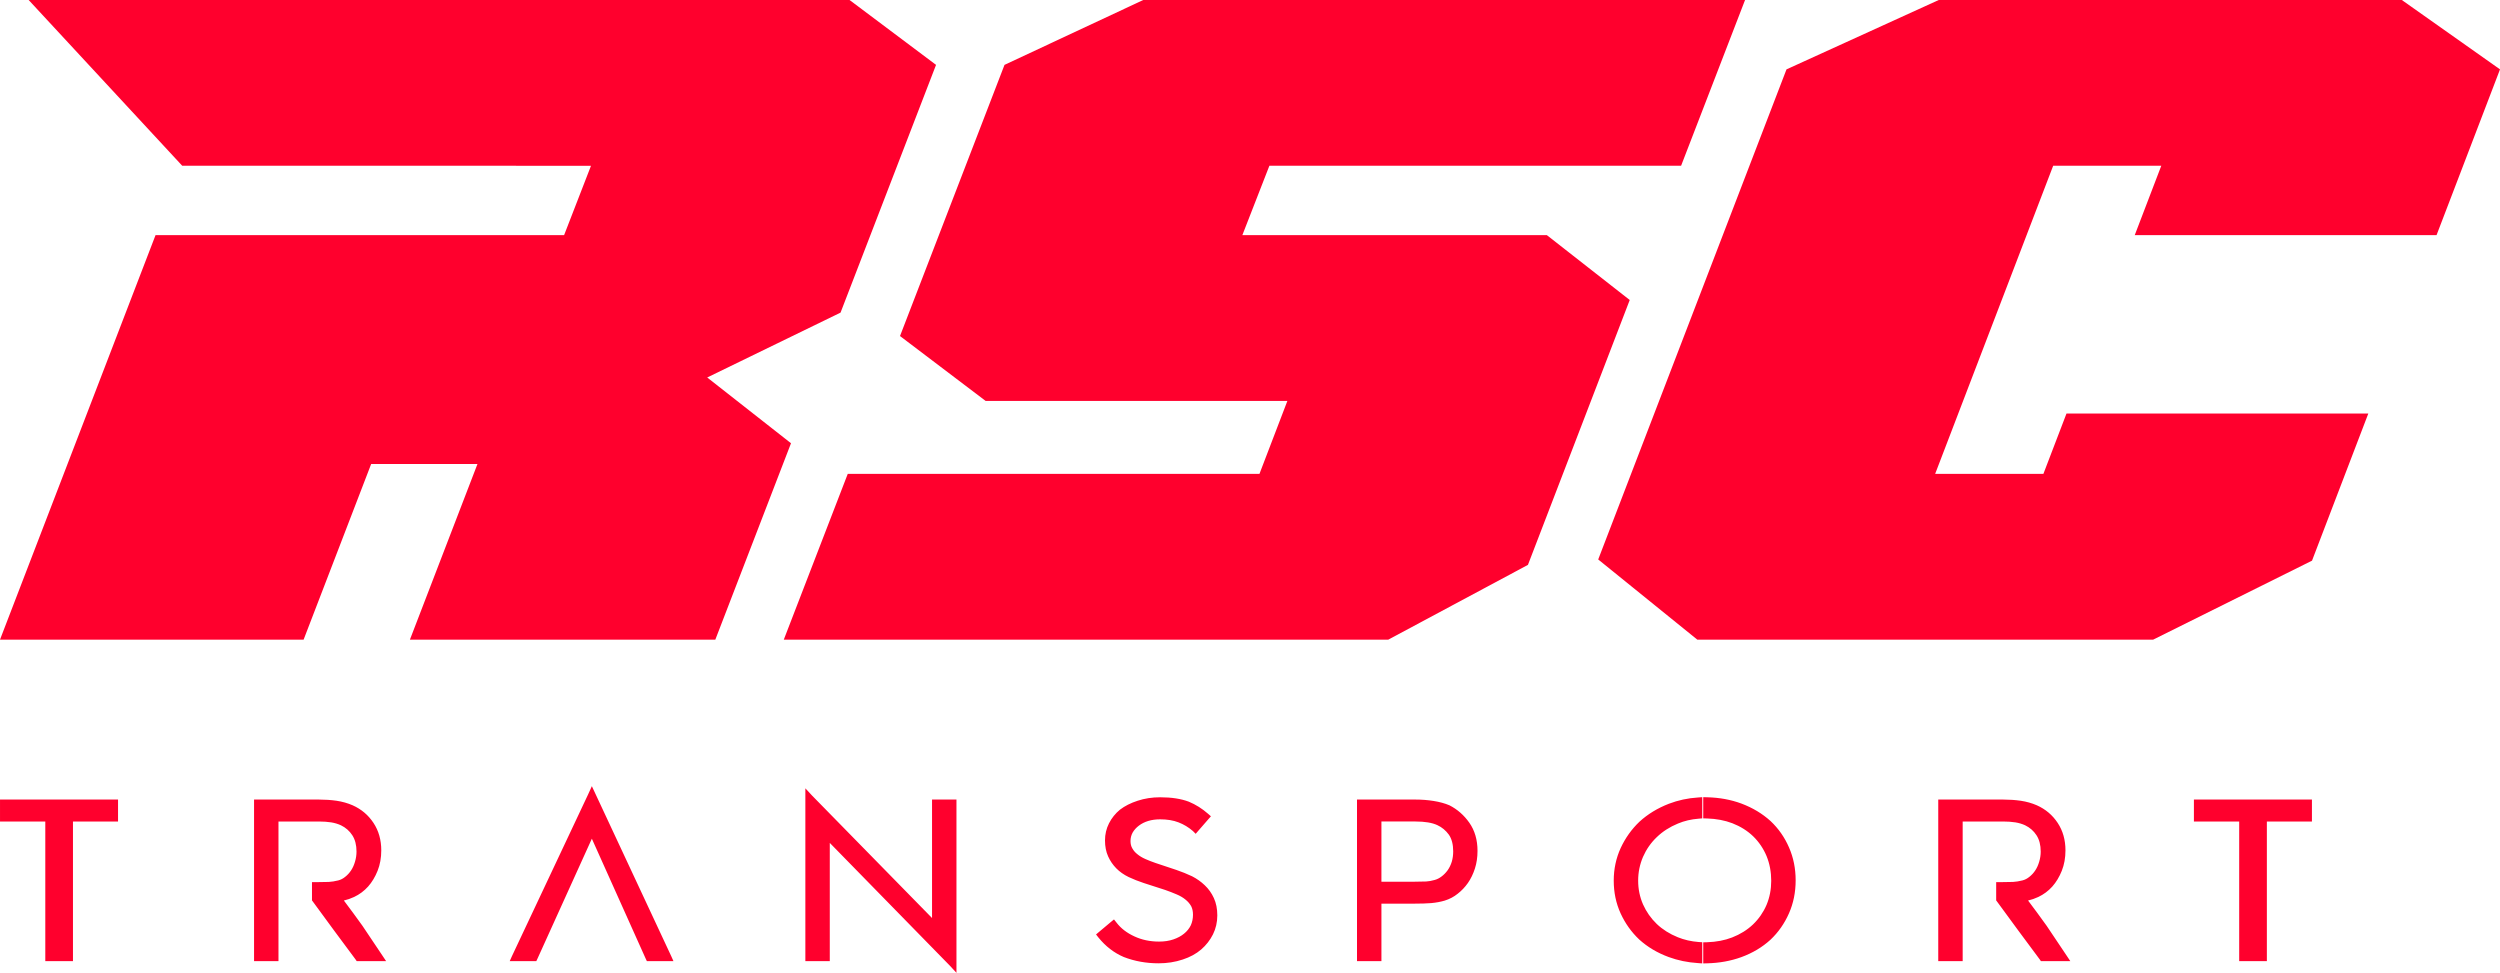 <?xml version="1.0" encoding="UTF-8" standalone="no"?>
<!-- Created with Inkscape (http://www.inkscape.org/) -->

<svg
   width="4873.169"
   height="1896.293"
   viewBox="0 0 1289.359 501.728"
   version="1.1"
   id="svg1"
   inkscape:version="1.3.2 (091e20e, 2023-11-25)"
   sodipodi:docname="RSC-Transport-Logo_ICON_MAIN-COLOR.svg"
   inkscape:export-filename="../MAIN COLOR/RSC_Icon_MainColor.png"
   inkscape:export-xdpi="96"
   inkscape:export-ydpi="96"
   xmlns:inkscape="http://www.inkscape.org/namespaces/inkscape"
   xmlns:sodipodi="http://sodipodi.sourceforge.net/DTD/sodipodi-0.dtd"
   xmlns="http://www.w3.org/2000/svg"
   xmlns:svg="http://www.w3.org/2000/svg">
  <sodipodi:namedview
     id="namedview1"
     pagecolor="#ffffff"
     bordercolor="#000000"
     borderopacity="0.25"
     inkscape:showpageshadow="2"
     inkscape:pageopacity="0.0"
     inkscape:pagecheckerboard="0"
     inkscape:deskcolor="#d1d1d1"
     inkscape:document-units="mm"
     showguides="false"
     inkscape:zoom="0.125"
     inkscape:cx="1176"
     inkscape:cy="1932"
     inkscape:window-width="1920"
     inkscape:window-height="976"
     inkscape:window-x="0"
     inkscape:window-y="25"
     inkscape:window-maximized="0"
     inkscape:current-layer="layer1">
    <sodipodi:guide
       position="26.279,1706.177"
       orientation="0,-1"
       id="guide18"
       inkscape:locked="false" />
    <sodipodi:guide
       position="-17.683,1674.499"
       orientation="1,0"
       id="guide20"
       inkscape:locked="false" />
    <sodipodi:guide
       position="27.45,1640.312"
       orientation="0,-1"
       id="guide45"
       inkscape:locked="false" />
    <sodipodi:guide
       position="195.821,1673.245"
       orientation="0,-1"
       id="guide46"
       inkscape:locked="false" />
    <sodipodi:guide
       position="24.443,1662.314"
       orientation="1,0"
       id="guide47"
       inkscape:locked="false" />
    <sodipodi:guide
       position="195.761,1701.326"
       orientation="1,0"
       id="guide48"
       inkscape:locked="false" />
    <sodipodi:guide
       position="110.102,1707.397"
       orientation="1,0"
       id="guide49"
       inkscape:locked="false" />
  </sodipodi:namedview>
  <defs
     id="defs1">
    <filter
       style="color-interpolation-filters:sRGB"
       inkscape:label="Drop Shadow"
       id="filter42"
       x="0"
       y="0"
       width="1.012"
       height="1.046">
      <feFlood
         result="flood"
         in="SourceGraphic"
         flood-opacity="1"
         flood-color="rgb(0,21,54)"
         id="feFlood41" />
      <feGaussianBlur
         result="blur"
         in="SourceGraphic"
         stdDeviation="0"
         id="feGaussianBlur41" />
      <feOffset
         result="offset"
         in="blur"
         dx="2"
         dy="2"
         id="feOffset41" />
      <feComposite
         result="comp1"
         operator="in"
         in="flood"
         in2="offset"
         id="feComposite41" />
      <feComposite
         result="comp2"
         operator="over"
         in="SourceGraphic"
         in2="comp1"
         id="feComposite42" />
    </filter>
  </defs>
  <g
     inkscape:label="Layer 1"
     inkscape:groupmode="layer"
     id="layer1"
     transform="translate(-41.722,-435.59)">
    <path
       id="path18"
       style="font-weight:600;font-size:61.736px;line-height:0;font-family:Teko;-inkscape-font-specification:'Teko, Semi-Bold';letter-spacing:0px;word-spacing:0px;display:inline;fill:#ff002d;fill-opacity:1;stroke:none;stroke-width:3.175;stroke-linecap:square;stroke-miterlimit:25.2;paint-order:stroke fill markers"
       d="m 479.873,435.59 -423.368,0.008 79.193,85.478 210.824,0.008 -13.873,35.781 -210.715,0.005 L 41.722,765.485 H 198.303 l 34.848,-90.604 h 54.827 L 253.13,765.485 h 157.515 l 39.029,-101.292 -43.213,-33.918 68.766,-33.455 49.253,-127.773 z m 151.471,0 -71.554,33.455 -53.897,139.853 44.143,33.455 H 705.686 L 691.28,679.99 H 478.943 L 445.955,765.483 H 757.724 L 829.746,726.918 882.246,590.316 839.5,556.86 H 682.456 l 13.939,-35.777 h 212.337 l 32.989,-85.493 z m 410.273,0 -78.52,35.777 -97.111,252.762 51.109,41.354 h 235.105 c 27.311,-13.577 54.62,-27.158 81.931,-40.736 l 29.037,-75.895 h -155.663 l -11.917,31.137 h -55.826 l 60.867,-158.907 h 55.756 c -4.54,11.936 -9.139,23.85 -13.69,35.781 h 155.655 c 10.91,-28.499 21.821,-56.998 32.732,-85.497 l -50.646,-35.777 z"
       sodipodi:nodetypes="ccccccccccccccccccccccccccccccccccccccccccccccccccc"
       inkscape:label="path18" />
    <path
       style="font-size:114.167px;line-height:0;font-family:Passager;-inkscape-font-specification:Passager;letter-spacing:64.458px;word-spacing:0px;fill:#ff002d;stroke-width:3.175;stroke-linecap:square;stroke-miterlimit:25.2;paint-order:stroke fill markers"
       d="M 65.084,929.346 V 859.273 H 43.678 41.727 v -1.951 -7.414 -1.951 h 1.951 56.972 1.951 v 1.951 7.414 1.951 h -1.951 -21.295 v 70.072 1.951 H 77.125 67.314 65.084 Z m 120.26,1.951 h -1.951 -8.696 -1.951 v -1.951 -79.437 -1.951 h 1.951 31.608 q 4.627,0 8.975,0.613 4.46,0.669 8.306,2.341 6.745,3.01 10.759,9.087 4.014,6.076 4.014,14.159 0,5.798 -1.895,10.536 -1.895,4.738 -4.906,8.139 -3.066,3.4 -7.191,5.352 -2.62,1.226 -5.296,1.84 4.961,6.578 9.588,13.044 5.184,7.637 10.313,15.386 l 1.895,2.843 h -3.568 -10.369 -1.226 l -0.613,-0.892 q -5.575,-7.47 -11.093,-14.94 -5.519,-7.47 -11.038,-15.051 l -0.334,-0.446 v -0.557 -7.024 -1.84 h 2.174 q 4.125,0 6.522,-0.111 2.174,-0.111 4.85,-0.78 1.951,-0.502 3.568,-1.84 1.784,-1.394 3.066,-3.345 1.282,-1.951 2.007,-4.46 0.78,-2.564 0.78,-5.24 0,-5.073 -2.174,-8.418 -2.174,-3.345 -5.853,-5.129 -2.286,-1.059 -5.017,-1.505 -2.899,-0.446 -6.244,-0.446 h -20.96 v 70.072 z m 161.623,-90.252 1.951,4.181 38.966,83.451 1.171,2.62 h -2.955 -9.477 -1.282 l -0.557,-1.171 -27.817,-61.989 -28.096,61.989 -0.557,1.171 h -1.282 -9.477 -2.955 l 1.171,-2.62 39.301,-83.451 z m 110.114,1.115 3.4,3.679 61.933,63.216 v -59.146 -1.951 h 1.951 8.696 1.951 v 1.951 82.392 5.017 l -3.4,-3.679 -61.933,-63.327 v 59.035 1.951 h -1.951 -8.696 -1.951 v -1.951 -82.169 z m 194.624,88.301 q -5.853,1.951 -12.431,1.951 -9.588,0 -17.95,-3.233 -7.581,-3.233 -13.156,-10.146 l -1.171,-1.505 1.449,-1.226 6.244,-5.24 1.561,-1.282 1.282,1.617 q 3.4,4.46 9.254,7.135 5.742,2.676 12.71,2.676 4.125,0 7.358,-1.115 3.289,-1.115 5.519,-2.955 2.286,-1.84 3.512,-4.348 1.115,-2.509 1.115,-5.463 0,-2.564 -0.948,-4.404 -1.115,-1.951 -2.955,-3.4 -1.895,-1.561 -4.571,-2.676 -2.843,-1.226 -5.909,-2.286 l -11.038,-3.568 q -4.069,-1.338 -7.749,-3.066 -3.791,-1.84 -6.411,-4.515 -2.62,-2.676 -4.181,-6.132 -1.617,-3.568 -1.617,-8.25 0,-4.738 2.063,-8.808 2.063,-4.069 5.63,-7.024 3.791,-2.899 9.142,-4.627 5.407,-1.784 11.595,-1.784 8.808,0 14.828,2.286 5.352,2.23 9.923,6.244 l 1.449,1.282 -1.282,1.449 -5.24,6.021 -1.338,1.561 -1.449,-1.449 q -3.345,-2.899 -7.414,-4.46 -4.014,-1.561 -9.477,-1.561 -3.345,0 -6.132,0.836 -2.732,0.836 -4.794,2.397 -2.063,1.561 -3.233,3.568 -1.115,2.007 -1.115,4.404 0,2.23 0.948,3.791 0.948,1.728 2.62,3.01 1.672,1.394 4.069,2.453 2.509,1.115 5.296,2.063 l 10.703,3.568 q 4.237,1.449 8.139,3.289 3.679,1.895 6.522,4.627 2.955,2.787 4.683,6.578 1.784,3.846 1.784,8.975 0,5.24 -2.23,9.755 -2.23,4.46 -6.076,7.804 -3.902,3.345 -9.533,5.184 z m 89.878,-82.504 h 1.951 28.207 q 4.85,0 9.365,0.725 4.571,0.725 8.139,2.23 6.132,3.122 10.257,8.975 4.237,6.021 4.237,14.55 0,4.906 -1.338,9.087 -1.338,4.181 -3.623,7.47 -2.286,3.233 -5.24,5.519 -2.955,2.397 -6.745,3.568 -3.233,0.948 -6.968,1.282 -3.568,0.279 -8.585,0.279 h -17.058 v 27.706 1.951 h -1.951 -8.696 -1.951 v -1.951 -79.437 z m 12.598,42.367 h 17.17 q 3.735,0 5.909,-0.111 2.007,-0.111 4.348,-0.78 1.895,-0.502 3.568,-1.784 1.728,-1.282 3.122,-3.178 1.394,-1.951 2.174,-4.46 0.725,-2.509 0.725,-5.352 0,-5.352 -2.23,-8.585 -2.397,-3.289 -5.909,-4.906 -4.014,-1.895 -11.316,-1.895 h -17.56 z m 165.469,-32.667 -1.895,0.167 q -5.742,0.446 -10.647,2.509 -6.355,2.62 -10.87,6.968 -4.571,4.348 -7.135,10.201 -2.509,5.853 -2.509,12.264 0,6.522 2.509,12.264 2.564,5.742 7.08,10.09 4.515,4.292 10.87,6.857 4.961,2.007 10.703,2.453 l 1.895,0.111 v 1.728 7.08 2.118 l -2.23,-0.167 q -7.972,-0.502 -15.107,-3.122 -8.752,-3.233 -15.163,-9.031 -6.076,-5.742 -9.644,-13.546 -3.512,-7.749 -3.512,-16.835 0,-8.919 3.568,-16.779 3.623,-7.804 9.7,-13.602 6.411,-5.853 15.163,-9.254 7.135,-2.732 14.996,-3.233 l 2.23,-0.167 v 2.118 7.135 z m 0.502,63.94 2.007,-0.056 q 7.08,-0.223 12.877,-2.453 6.299,-2.453 10.815,-6.745 4.515,-4.348 6.968,-10.09 2.397,-5.742 2.397,-12.376 0,-6.912 -2.397,-12.766 -2.453,-5.853 -6.912,-10.201 -4.46,-4.292 -10.759,-6.745 -5.853,-2.23 -12.989,-2.453 l -2.007,-0.056 v -1.784 -7.135 -2.007 l 2.118,0.056 q 9.421,0.223 17.56,3.233 8.752,3.289 15.107,9.087 6.076,5.742 9.477,13.602 3.4,7.804 3.4,16.891 0,9.254 -3.456,17.058 -3.456,7.86 -9.533,13.602 -6.355,5.798 -15.051,8.975 -8.195,2.955 -17.504,3.178 l -2.118,0.056 v -2.007 -7.08 z m 133.806,9.7 h -1.951 -8.696 -1.951 v -1.951 -79.437 -1.951 h 1.951 31.608 q 4.627,0 8.975,0.613 4.46,0.669 8.306,2.341 6.745,3.01 10.759,9.087 4.014,6.076 4.014,14.159 0,5.798 -1.895,10.536 -1.895,4.738 -4.906,8.139 -3.066,3.4 -7.191,5.352 -2.62,1.226 -5.296,1.84 4.961,6.578 9.588,13.044 5.184,7.637 10.313,15.386 l 1.895,2.843 h -3.568 -10.369 -1.226 l -0.613,-0.892 q -5.575,-7.47 -11.093,-14.94 -5.519,-7.47 -11.038,-15.051 l -0.335,-0.446 v -0.557 -7.024 -1.84 h 2.174 q 4.125,0 6.522,-0.111 2.174,-0.111 4.85,-0.78 1.951,-0.502 3.568,-1.84 1.784,-1.394 3.066,-3.345 1.282,-1.951 2.007,-4.46 0.78,-2.564 0.78,-5.24 0,-5.073 -2.174,-8.418 -2.174,-3.345 -5.853,-5.129 -2.286,-1.059 -5.017,-1.505 -2.899,-0.446 -6.244,-0.446 h -20.96 v 70.072 z m 142.614,-1.951 v -70.072 h -21.406 -1.951 v -1.951 -7.414 -1.951 h 1.951 56.972 1.951 v 1.951 7.414 1.951 h -1.951 -21.295 v 70.072 1.951 h -2.23 -9.811 -2.23 z"
       id="text45"
       aria-label="TRANSPORT" />
  </g>
</svg>
